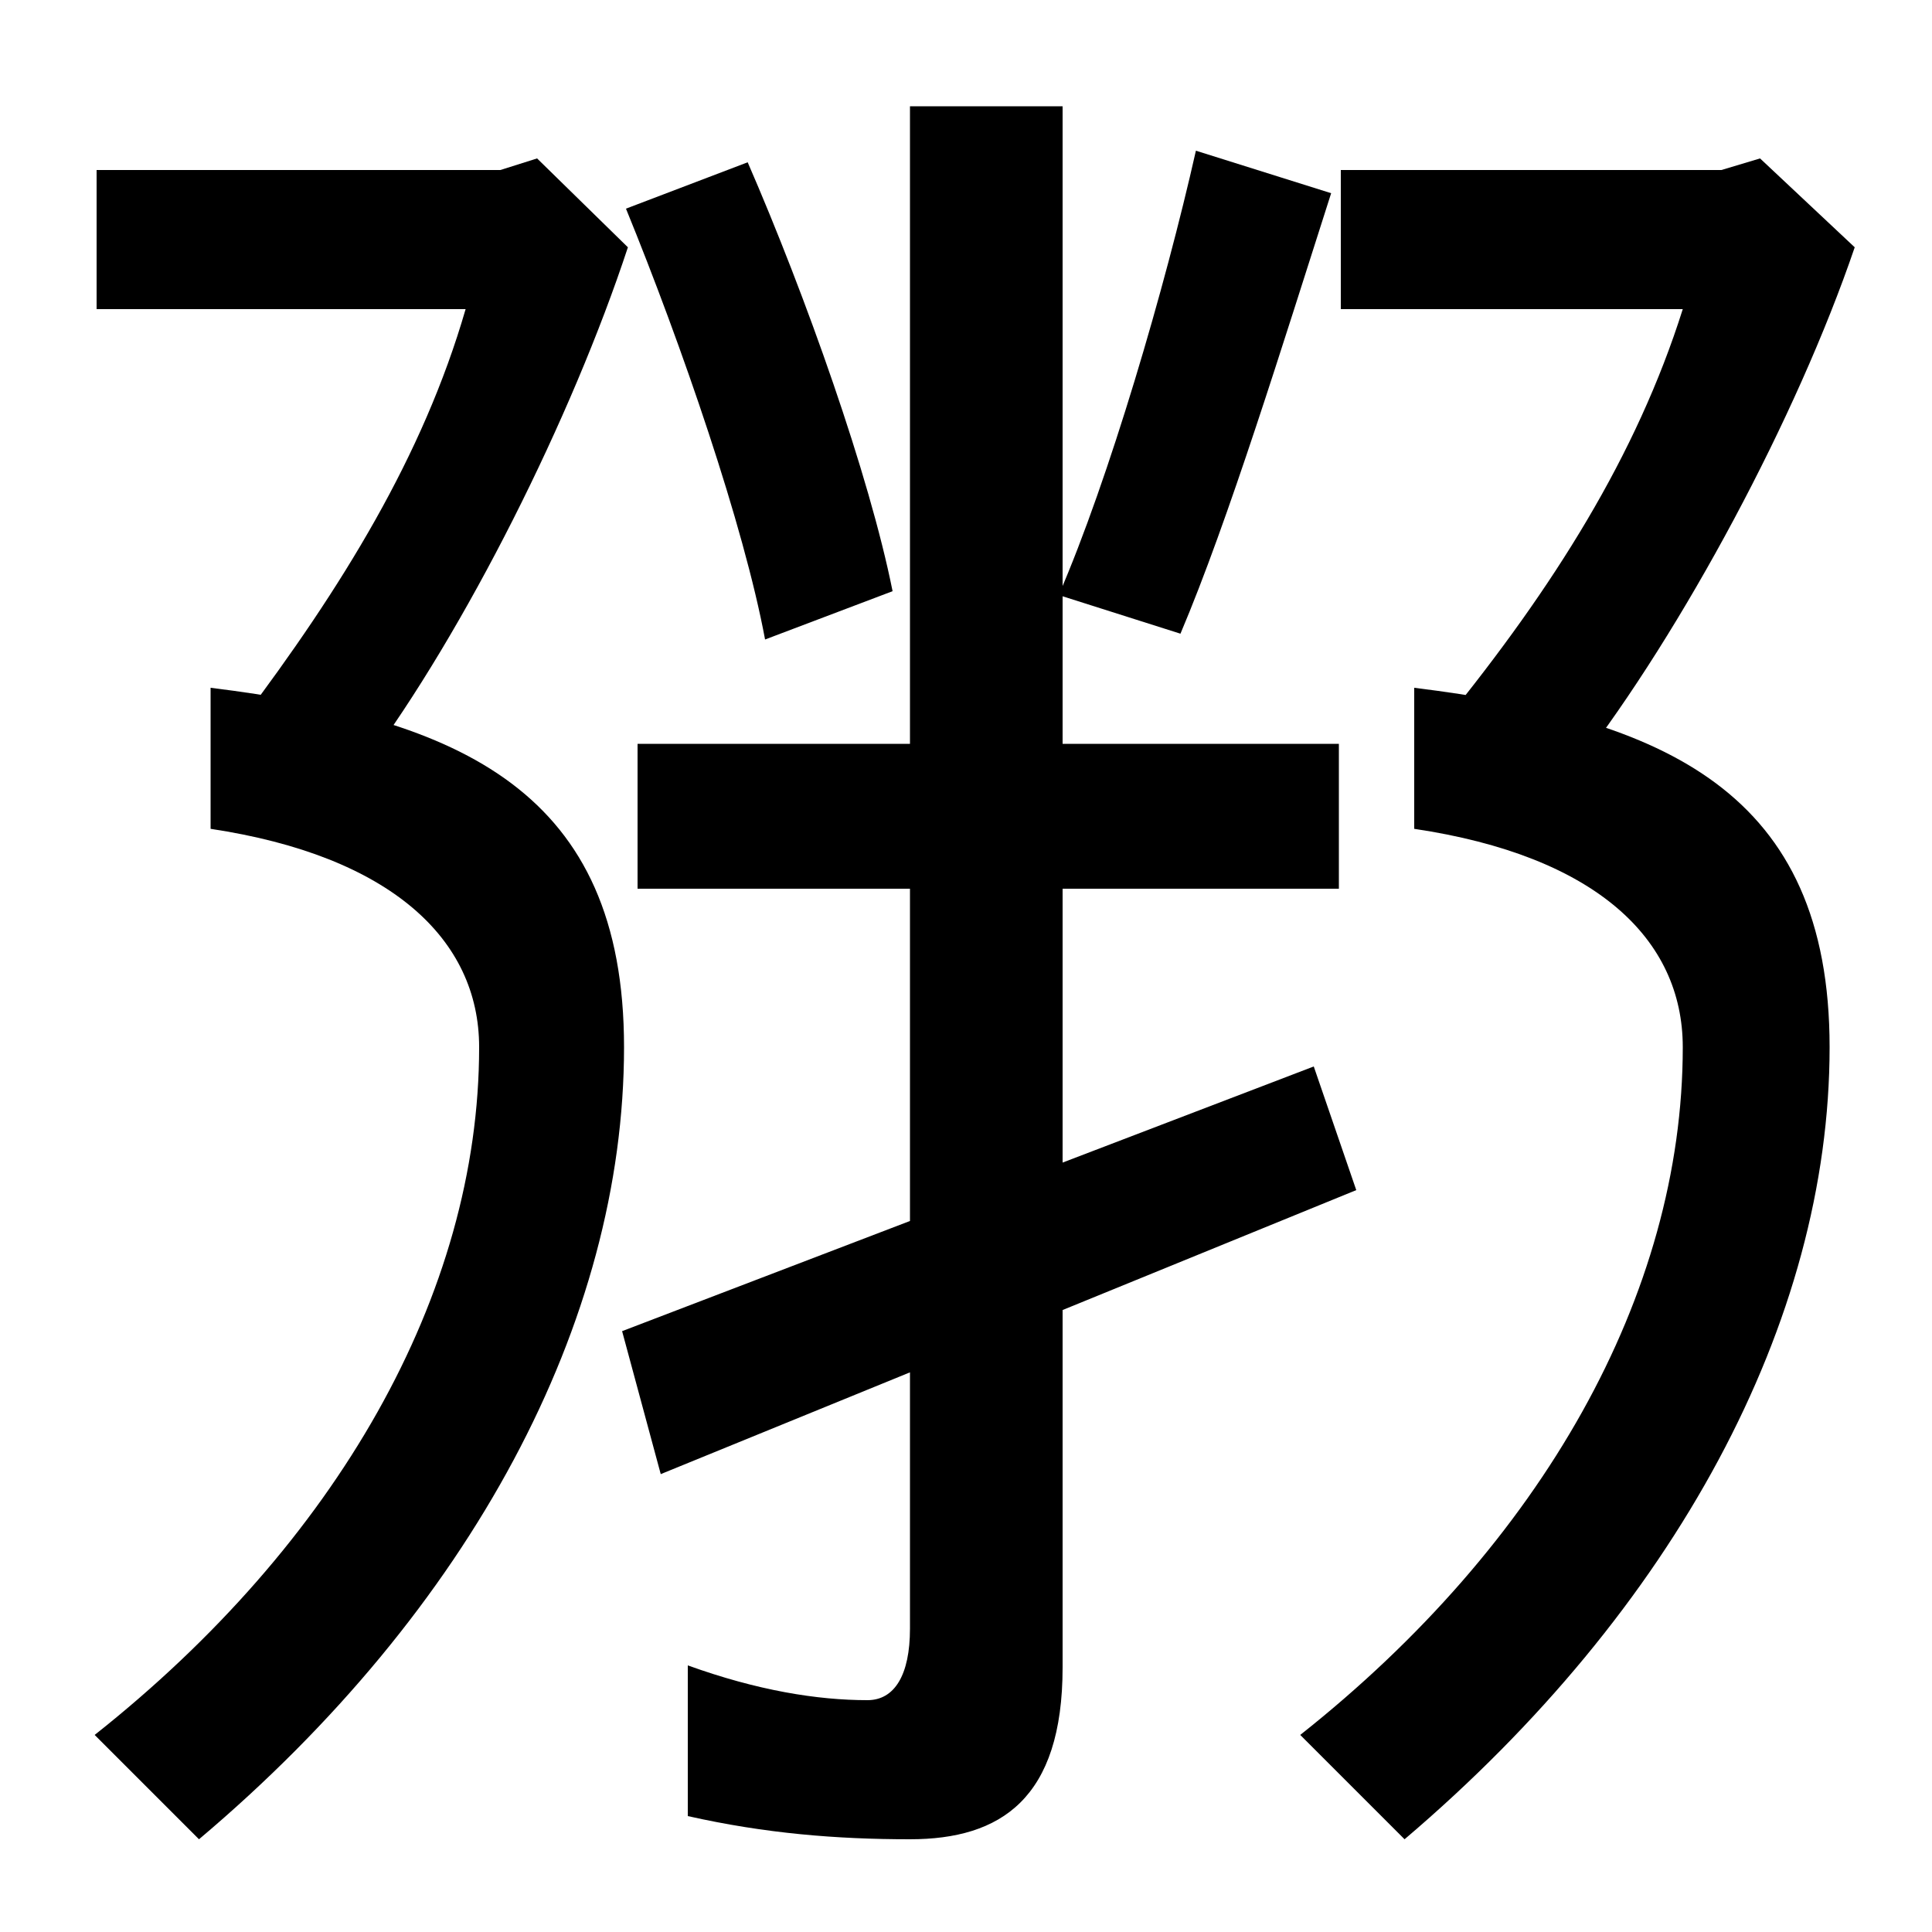 <svg xmlns="http://www.w3.org/2000/svg" width="1000" height="1000"><path d="M125 507 189 484C241 554 296 664 325 752L278 798L259 792H50V720H241C219 644 177 576 125 507ZM323 338C323 470 239 508 109 524V451C202 437 248 394 248 338C248 210 174 81 49 -18L103 -72C244 47 323 196 323 338ZM748 507 817 484C871 554 930 664 960 752L911 798L891 792H694V720H871C847 644 804 576 748 507ZM947 338C947 470 862 508 732 524V451C826 437 871 394 871 338C871 210 798 81 673 -18L727 -72C867 47 947 196 947 338ZM342 117 702 264 680 328 322 191ZM471 -72C518 -72 550 -51 550 17V825H471V37C471 13 463 0 449 0C423 0 392 5 356 18V-60C396 -69 433 -72 471 -72ZM330 420H693V495H330ZM396 549 462 574C450 634 417 727 387 796L324 772C353 701 385 608 396 549ZM548 572 611 552C636 611 664 702 689 780L619 802C603 731 574 632 548 572Z" transform="translate(0, 880) scale(1,-1)" /></svg>